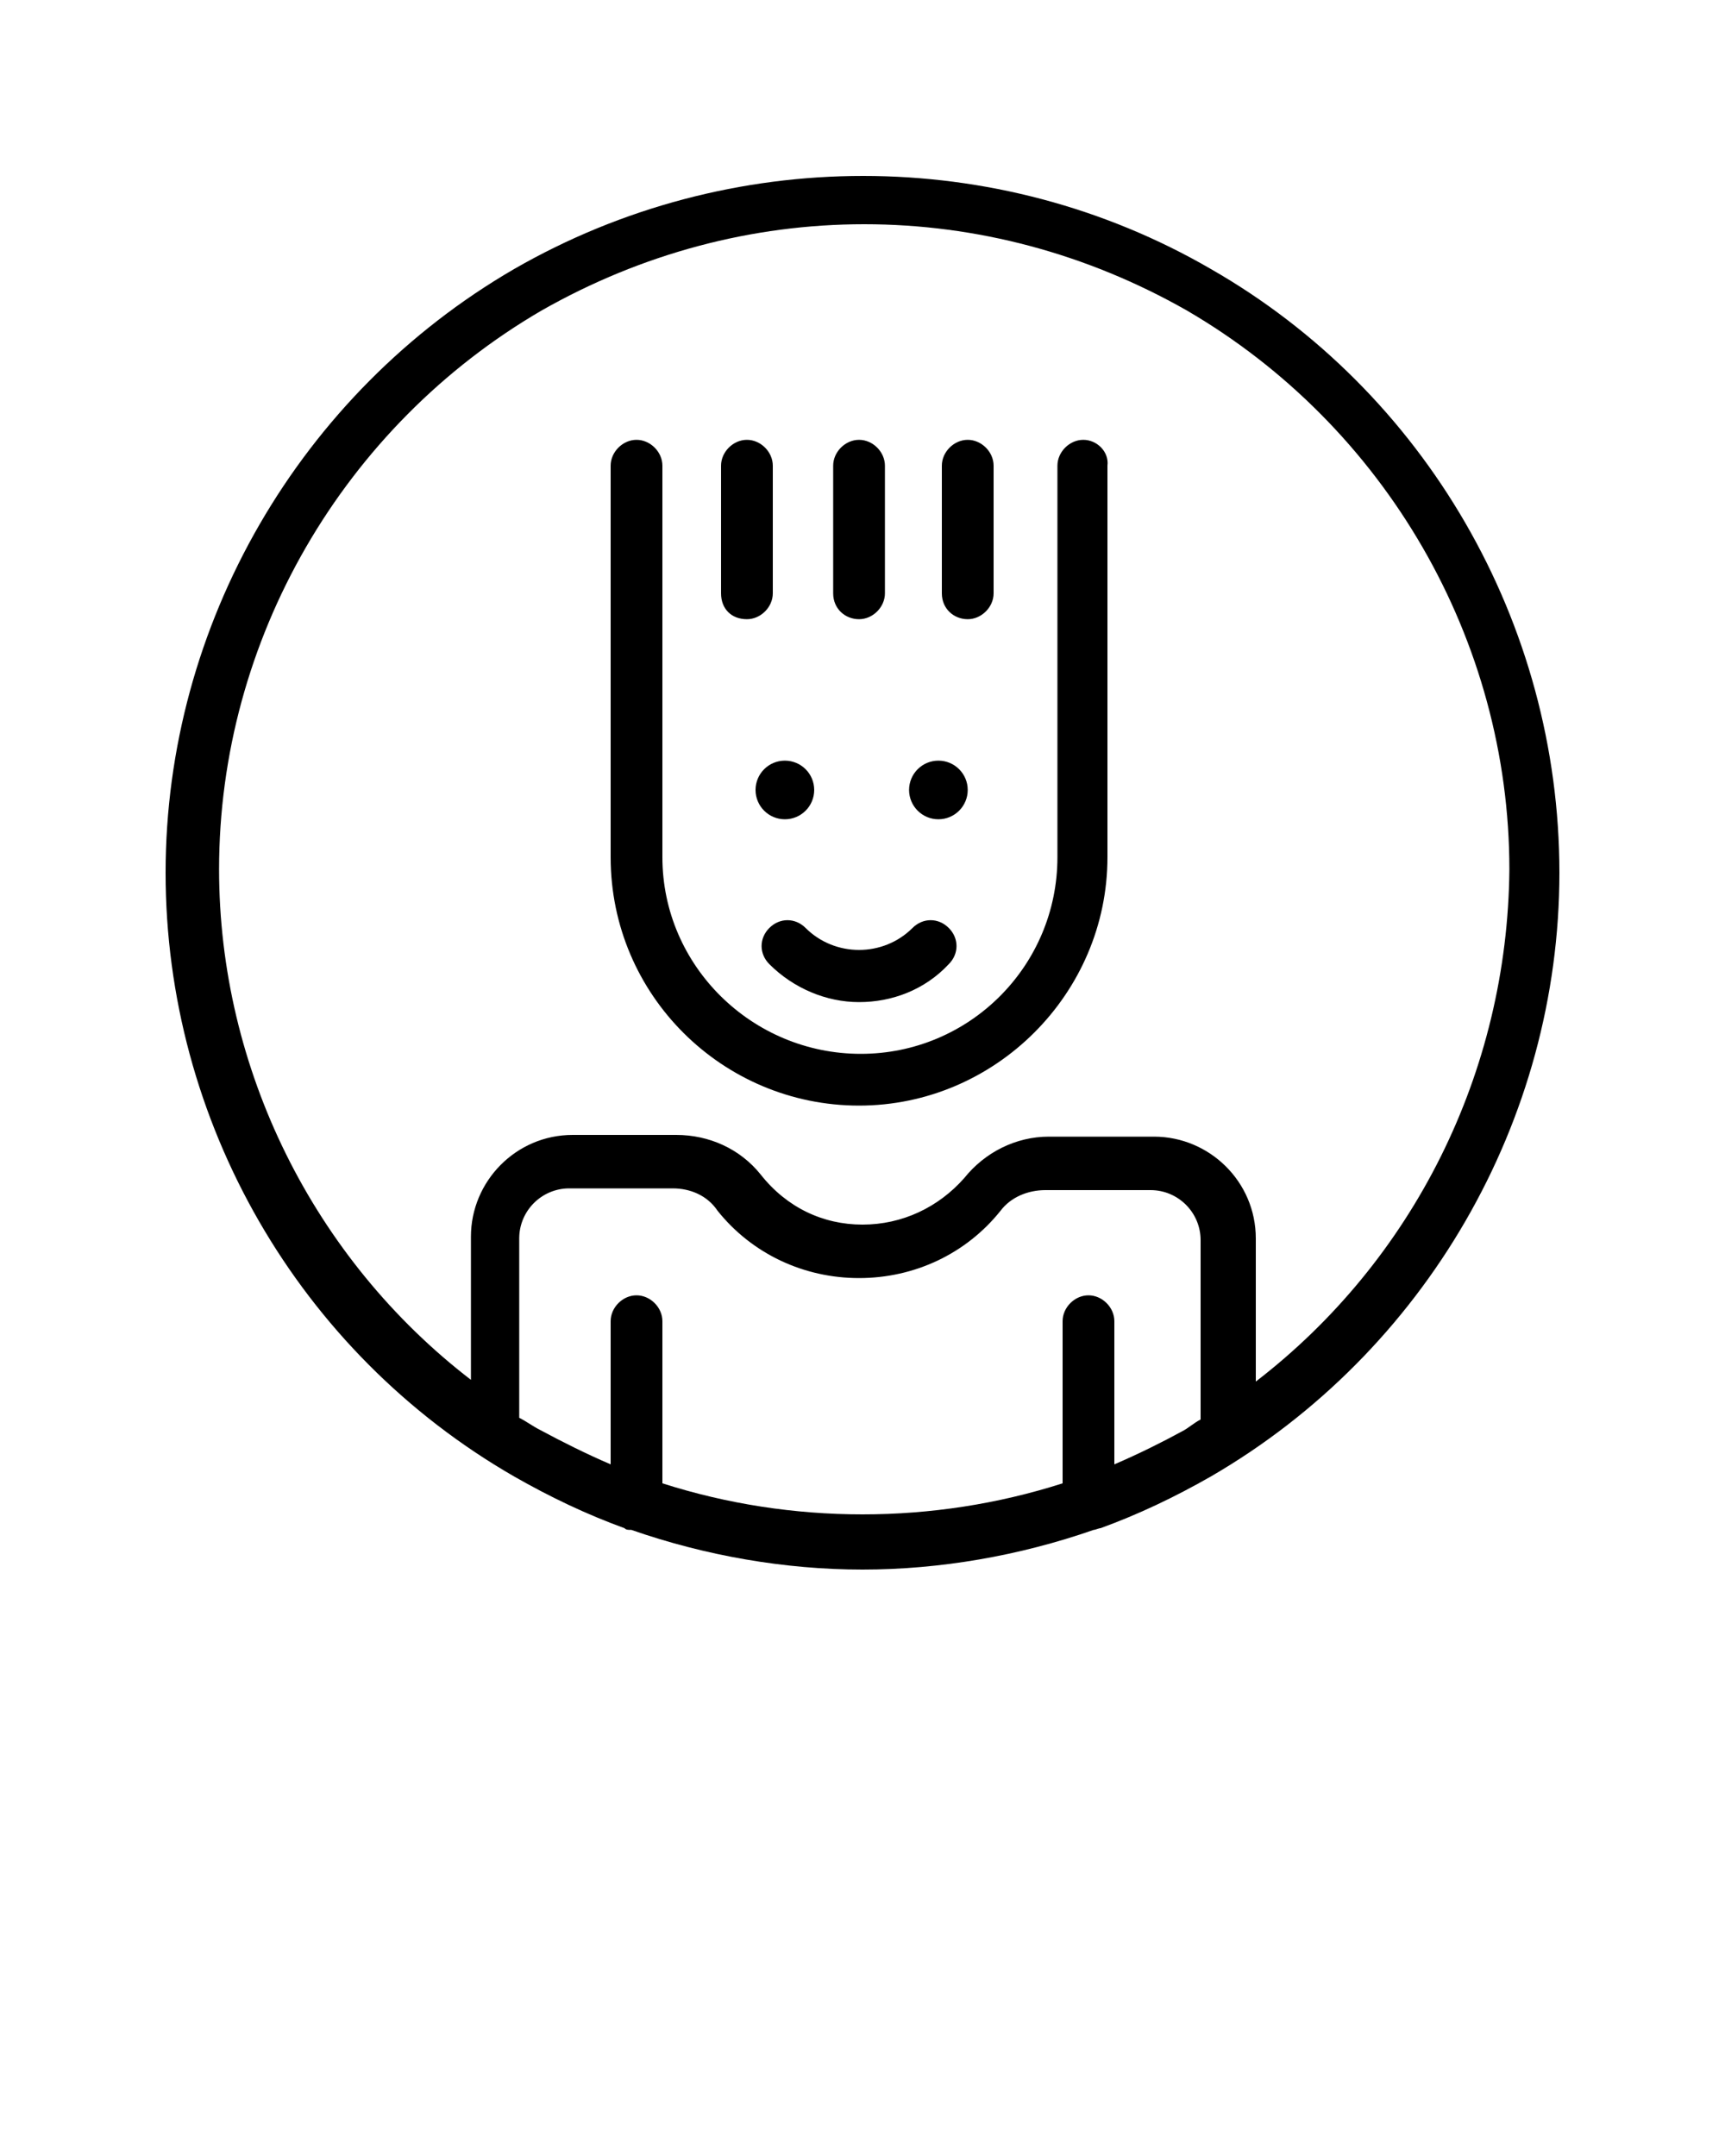 <svg xmlns="http://www.w3.org/2000/svg" xmlns:xlink="http://www.w3.org/1999/xlink" version="1.1"
  x="0px" y="0px" viewBox="0 0 100 125" style="enable-background:new 0 0 100 100;"
  xml:space="preserve">
  <g>
    <path d="M62.8,25.5c-0.8,0-1.5,0.7-1.5,1.5v22.7c0,6.3-5.1,11.4-11.4,11.4S38.4,56,38.4,49.7V27c0-0.8-0.7-1.5-1.5-1.5   s-1.5,0.7-1.5,1.5v22.7c0,8,6.5,14.4,14.4,14.4s14.4-6.5,14.4-14.4V27C64.3,26.2,63.6,25.5,62.8,25.5z"/>
    <path d="M49.8,35.9c0.8,0,1.5-0.7,1.5-1.5V27c0-0.8-0.7-1.5-1.5-1.5s-1.5,0.7-1.5,1.5v7.4C48.3,35.3,49,35.9,49.8,35.9z"/>
    <path d="M56.1,35.9c0.8,0,1.5-0.7,1.5-1.5V27c0-0.8-0.7-1.5-1.5-1.5s-1.5,0.7-1.5,1.5v7.4C54.6,35.3,55.3,35.9,56.1,35.9z"/>
    <path d="M43.3,35.9c0.8,0,1.5-0.7,1.5-1.5V27c0-0.8-0.7-1.5-1.5-1.5s-1.5,0.7-1.5,1.5v7.4C41.8,35.3,42.4,35.9,43.3,35.9z"/>
    <circle cx="45.5" cy="45.8" r="1.7"/><circle cx="54.4" cy="45.8" r="1.7"/>
    <path d="M70.2,15.6c-12.4-7.2-27.9-7.2-40.4,0c-12.4,7.2-20.2,20.6-20.2,35s7.7,27.8,20.2,35c2.1,1.2,4.2,2.2,6.4,3   c0.1,0.1,0.2,0.1,0.4,0.1c4.3,1.5,8.9,2.3,13.4,2.3c4.5,0,9.1-0.8,13.4-2.3c0.1,0,0.3-0.1,0.4-0.1c2.2-0.8,4.3-1.8,6.4-3   c12.4-7.2,20.2-20.6,20.2-35v0C90.4,36.1,82.6,22.7,70.2,15.6z M64.6,84.9v-8.3c0-0.8-0.7-1.5-1.5-1.5s-1.5,0.7-1.5,1.5V86   c-7.5,2.4-15.7,2.4-23.2,0v-9.4c0-0.8-0.7-1.5-1.5-1.5s-1.5,0.7-1.5,1.5v8.3c-1.4-0.6-2.8-1.3-4.1-2c-0.4-0.2-0.8-0.5-1.2-0.7   c0-0.1,0-0.2,0-0.3V71.8c0-1.6,1.3-2.9,2.9-2.9h6c1,0,2,0.4,2.6,1.3c2,2.5,5,3.9,8.2,3.9c3.2,0,6.2-1.4,8.2-3.9   c0.6-0.8,1.6-1.2,2.6-1.2h6.1c1.6,0,2.9,1.3,2.9,2.9v10.4c-0.4,0.2-0.7,0.5-1.1,0.7C67.4,83.6,66,84.3,64.6,84.9z M72.8,80.1v-8.3   c0-3.3-2.7-5.9-5.9-5.9h-6.1c-1.9,0-3.7,0.9-4.9,2.4C54.4,70,52.3,71,50,71c0,0,0,0,0,0c-2.3,0-4.4-1-5.9-2.9   c-1.2-1.5-3-2.3-4.9-2.3h-6c-3.3,0-5.9,2.7-5.9,5.9v8.3c-9.1-7-14.6-18-14.6-29.6c0-13.3,7.2-25.7,18.7-32.4c5.8-3.3,12.2-5,18.7-5   c6.5,0,12.9,1.7,18.7,5c11.5,6.7,18.7,19.1,18.7,32.4C87.4,62.2,81.9,73.1,72.8,80.1z"/>
    <path d="M52.9,53.8c-1.7,1.7-4.5,1.7-6.2,0c-0.6-0.6-1.5-0.6-2.1,0c-0.6,0.6-0.6,1.5,0,2.1c1.4,1.4,3.3,2.2,5.2,2.2   s3.8-0.7,5.2-2.2c0.6-0.6,0.6-1.5,0-2.1S53.5,53.2,52.9,53.8z"/></g>
</svg>